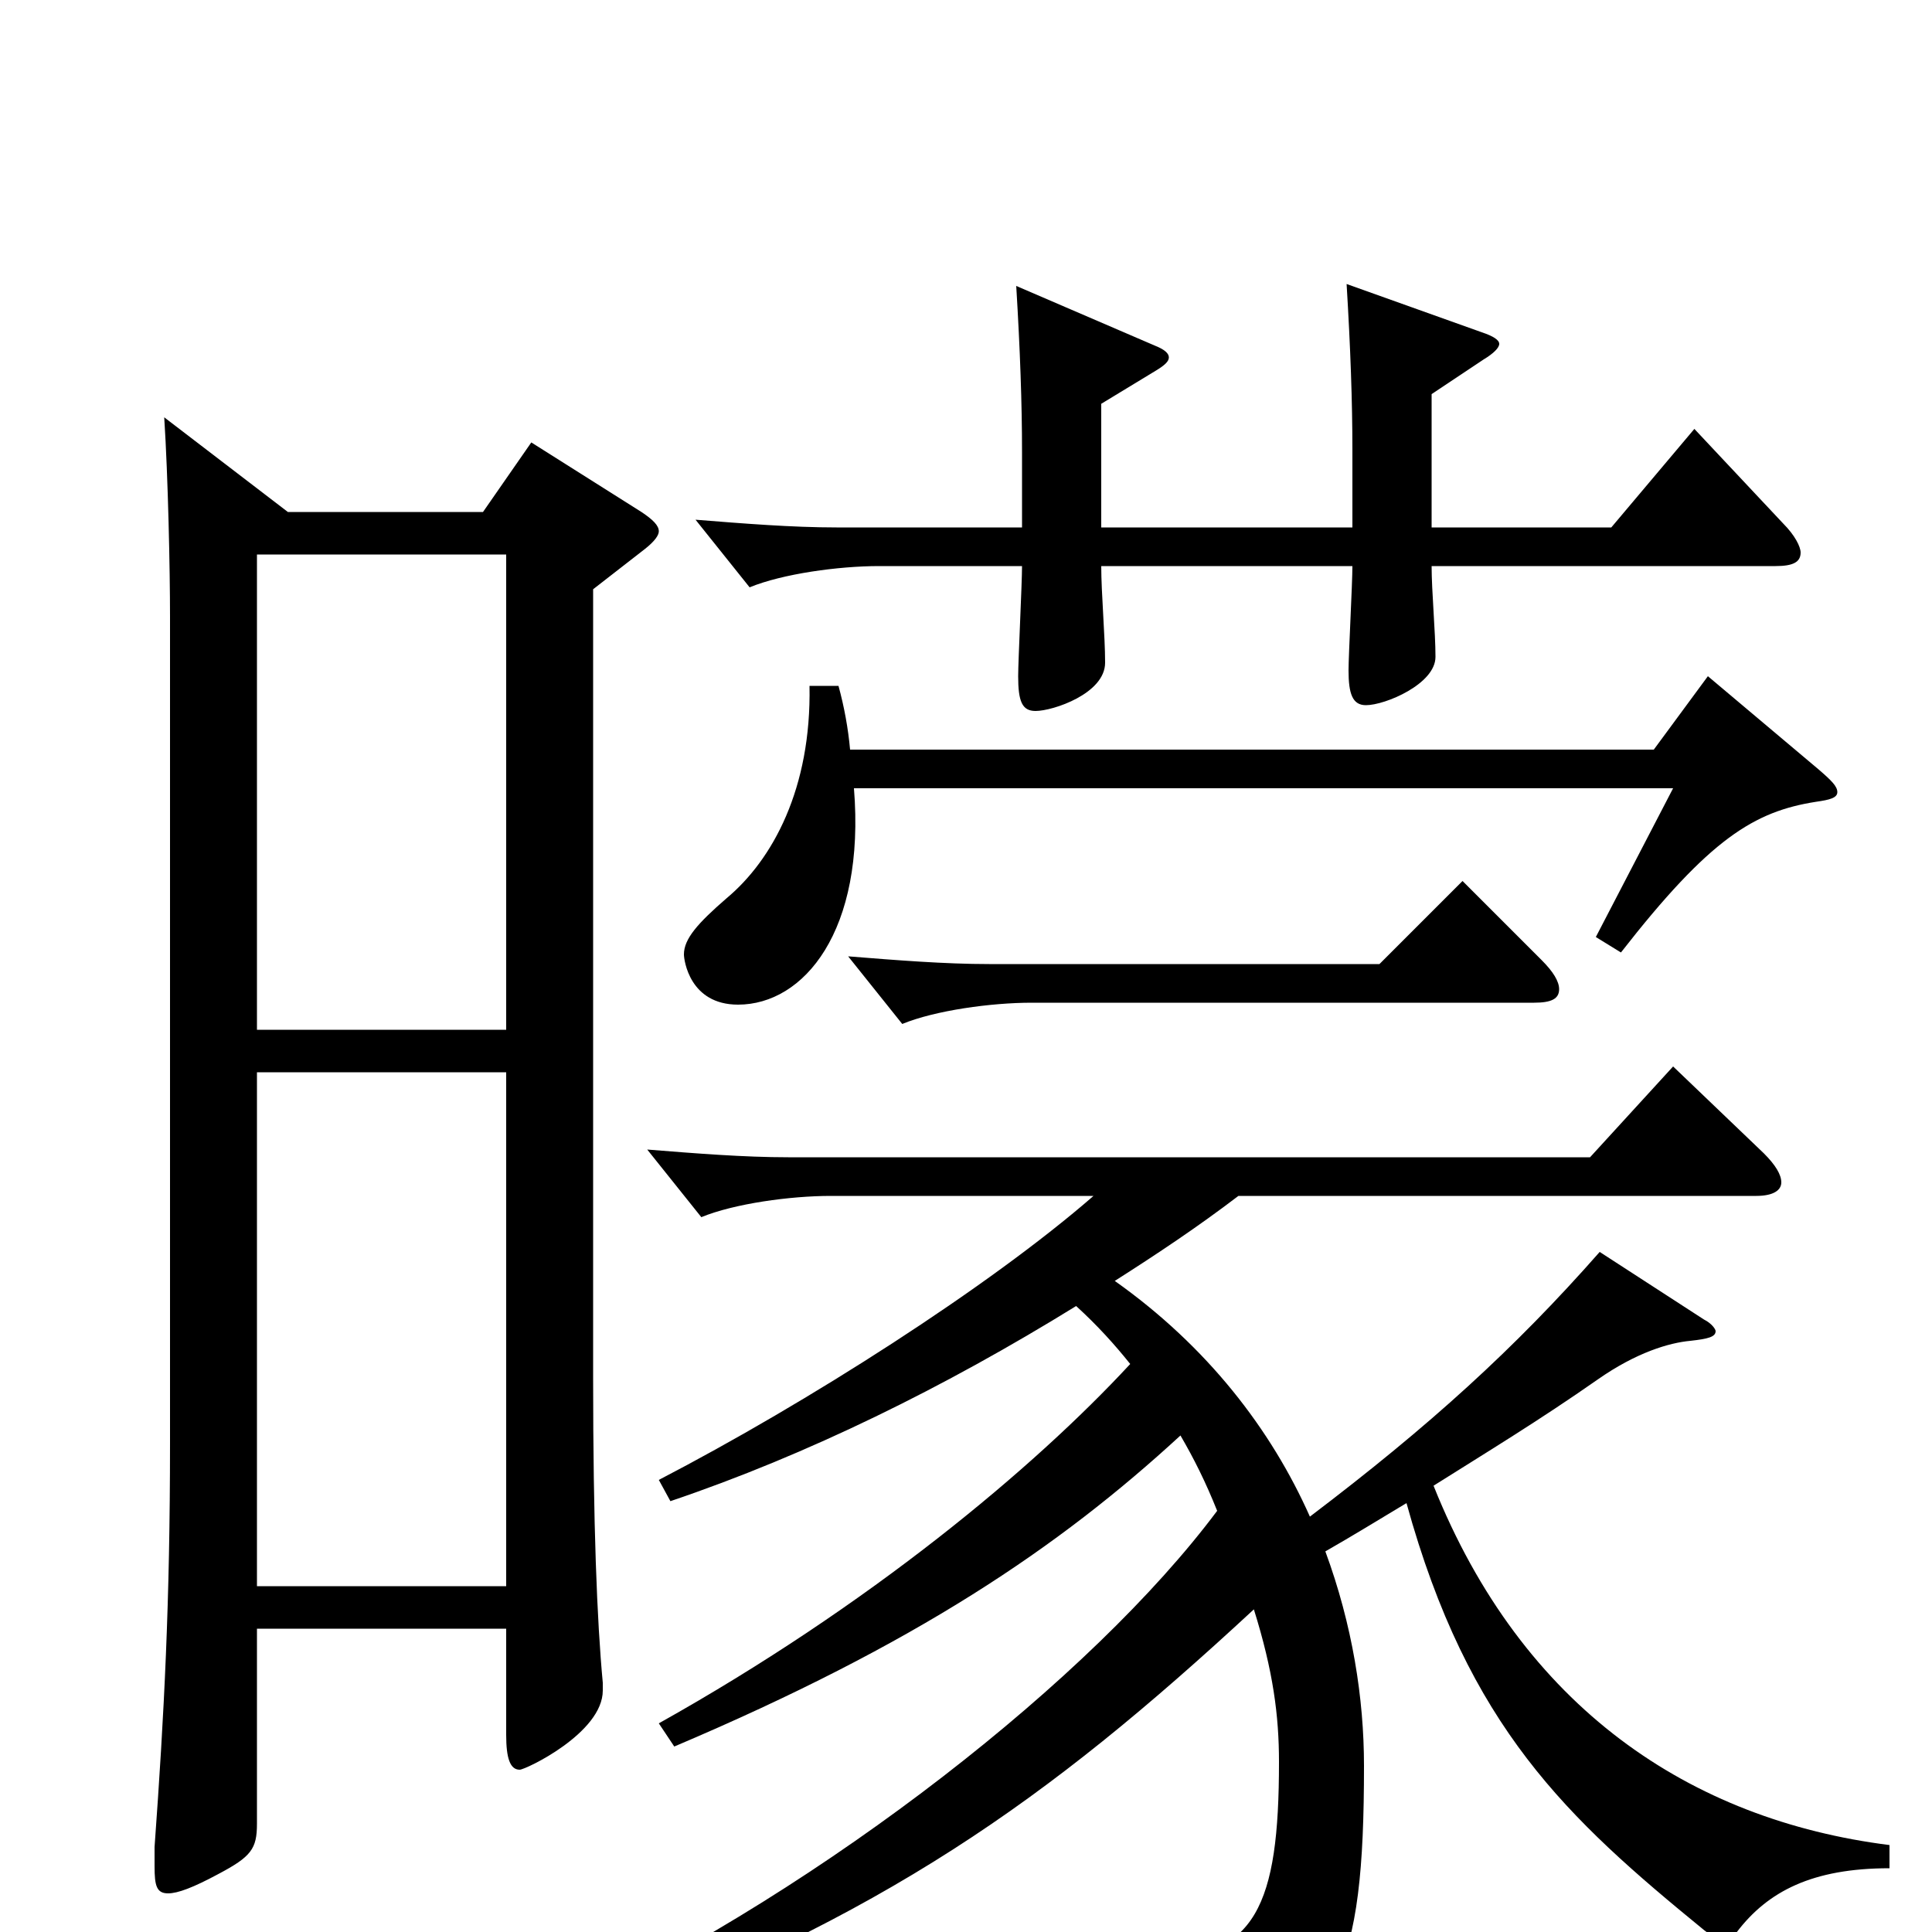 <svg xmlns="http://www.w3.org/2000/svg" viewBox="0 -1000 1000 1000">
	<path fill="#000000" d="M85 -784C87 -753 88 -705 88 -681V-253C88 -171 85 -113 80 -44V-34C80 -24 81 -20 87 -20C92 -20 100 -23 113 -30C130 -39 133 -43 133 -56V-157H262V-102C262 -90 264 -84 269 -84C272 -84 312 -103 312 -125V-129C309 -161 307 -211 307 -287V-695L334 -716C339 -720 341 -723 341 -725C341 -728 338 -731 332 -735L275 -771L250 -735H149ZM262 -179H133V-445H262ZM133 -713H262V-467H133ZM347 -223C418 -247 489 -282 557 -324C568 -314 577 -304 585 -294C535 -240 450 -169 341 -108L349 -96C474 -149 548 -199 611 -257C618 -245 624 -233 630 -218C565 -131 428 -24 296 39L302 51C458 -9 540 -66 649 -167C659 -135 662 -112 662 -88C662 -14 650 14 597 14C574 14 545 10 506 1L502 16C579 35 598 48 608 80C609 85 612 88 616 88C618 88 621 87 623 86C693 49 706 20 706 -86C706 -121 700 -159 686 -197C700 -205 713 -213 728 -222C760 -106 811 -59 882 -1C887 3 890 4 893 4C895 4 897 3 899 0C915 -21 938 -33 978 -33V-45C875 -58 788 -116 742 -231C769 -248 797 -265 827 -286C847 -300 864 -305 875 -306C884 -307 888 -308 888 -311C888 -312 886 -315 882 -317L828 -352C784 -302 740 -262 678 -215C658 -260 625 -303 577 -337C599 -351 620 -365 641 -381H909C918 -381 922 -384 922 -388C922 -392 919 -397 913 -403L866 -448L823 -401H408C385 -401 360 -403 335 -405L363 -370C380 -377 409 -381 430 -381H566C512 -334 418 -274 341 -234ZM757 -544L714 -501H512C489 -501 464 -503 439 -505L467 -470C484 -477 513 -481 534 -481H794C803 -481 807 -483 807 -488C807 -492 804 -497 798 -503ZM419 -645C420 -592 400 -555 376 -535C361 -522 354 -514 354 -506C354 -503 357 -480 382 -480C416 -480 448 -518 442 -592H866L826 -515L839 -507C885 -566 908 -580 940 -585C947 -586 951 -587 951 -590C951 -593 948 -596 941 -602L884 -650L856 -612H440C439 -623 437 -634 434 -645ZM919 -707C928 -707 932 -709 932 -714C932 -717 929 -723 923 -729L877 -778L834 -727H741V-796L768 -814C773 -817 776 -820 776 -822C776 -824 773 -826 767 -828L697 -853C699 -820 700 -792 700 -767V-727H570V-791L598 -808C603 -811 605 -813 605 -815C605 -817 603 -819 598 -821L526 -852C528 -819 529 -791 529 -766V-727H433C410 -727 385 -729 360 -731L388 -696C405 -703 434 -707 455 -707H529C529 -698 527 -658 527 -650C527 -637 529 -632 536 -632C545 -632 572 -641 572 -657C572 -671 570 -693 570 -707H700C700 -698 698 -661 698 -653C698 -641 700 -635 707 -635C717 -635 743 -646 743 -660C743 -673 741 -694 741 -707Z"/>
</svg>
